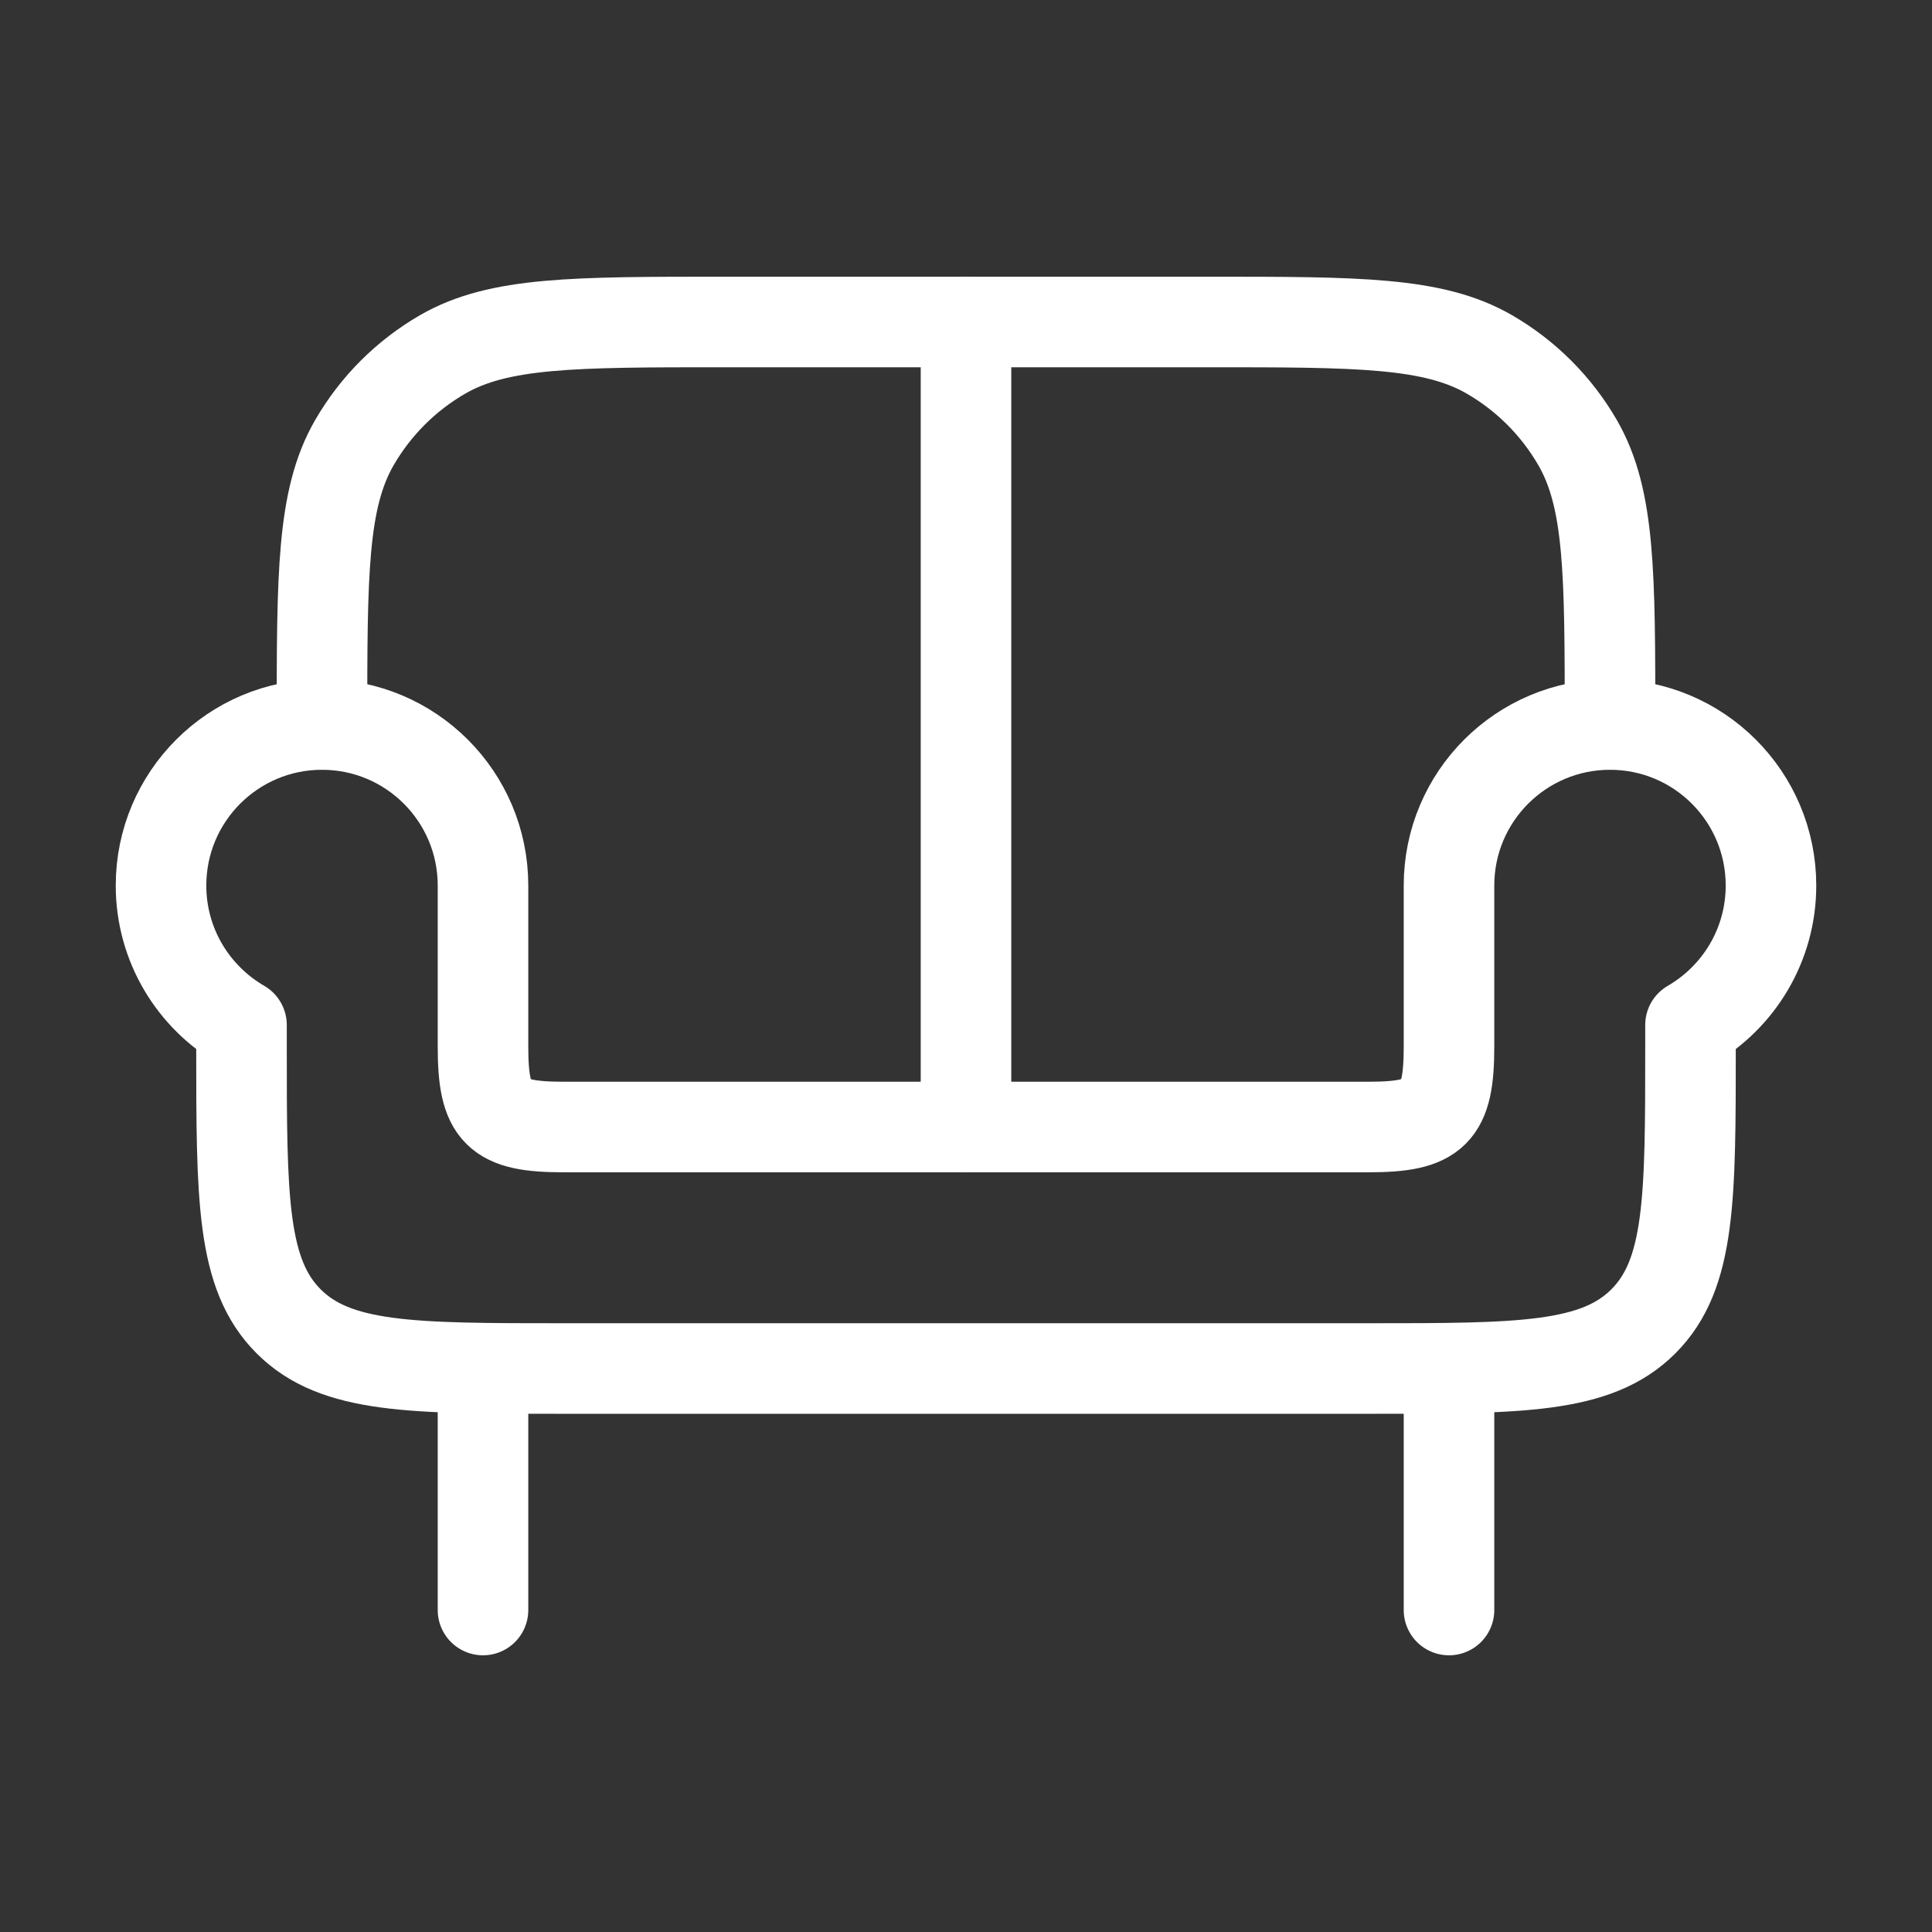<svg width="32" height="32" viewBox="0 0 32 32" fill="none" xmlns="http://www.w3.org/2000/svg">
<rect x="0" y="0" width="32" height="32" fill="#333333" stroke="none"/>
<path d="M8 22.667V26.667M24 22.667V26.667" stroke="white" stroke-width="1.5" stroke-linecap="round" stroke-linejoin="round"/>
<path d="M16 5.333V18.667" stroke="white" stroke-width="1.5" stroke-linecap="round" stroke-linejoin="round"/>
<path d="M26.667 12C26.667 9.508 26.667 8.262 26.131 7.333C25.78 6.725 25.275 6.22 24.667 5.869C23.738 5.333 22.492 5.333 20 5.333H12C9.508 5.333 8.262 5.333 7.333 5.869C6.725 6.22 6.22 6.725 5.869 7.333C5.333 8.262 5.333 9.508 5.333 12" stroke="white" stroke-width="1.5" stroke-linecap="round" stroke-linejoin="round"/>
<path d="M26.667 12C25.194 12 24 13.194 24 14.667V17.333C24 18.436 23.77 18.667 22.667 18.667H9.333C8.23 18.667 8 18.436 8 17.333V14.667C8 13.194 6.806 12 5.333 12C3.861 12 2.667 13.194 2.667 14.667C2.667 15.654 3.203 16.515 4 16.977V17.333C4 19.848 4 21.105 4.781 21.886C5.562 22.667 6.819 22.667 9.333 22.667H22.667C25.181 22.667 26.438 22.667 27.219 21.886C28 21.105 28 19.848 28 17.333V16.977C28.797 16.515 29.333 15.654 29.333 14.667C29.333 13.194 28.14 12 26.667 12Z" stroke="white" stroke-width="1.5" stroke-linejoin="round"/>
</svg>
